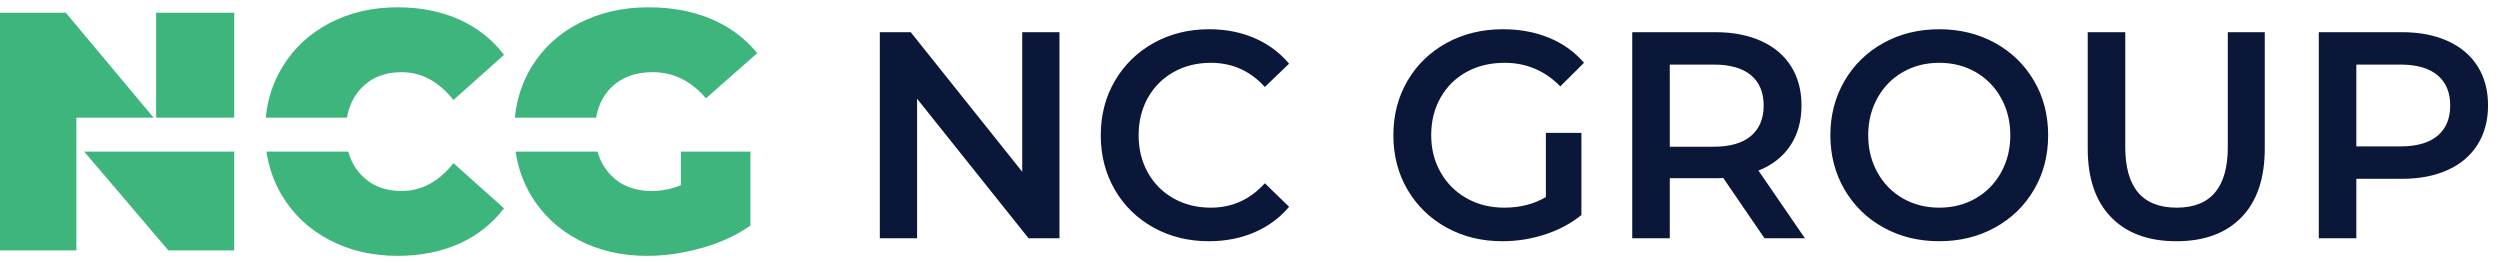 <svg width="171" height="18" viewBox="0 0 171 18" fill="none" xmlns="http://www.w3.org/2000/svg">
    <path fill-rule="evenodd" clip-rule="evenodd" d="M78.899 15.563C80.025 16.188 81.286 16.5 82.682 16.5C83.815 16.5 84.852 16.299 85.794 15.896C86.736 15.493 87.529 14.909 88.174 14.144L86.515 12.533C85.514 13.647 84.282 14.204 82.821 14.204C81.872 14.204 81.023 13.993 80.272 13.57C79.521 13.147 78.935 12.559 78.514 11.808C78.092 11.056 77.882 10.203 77.882 9.25C77.882 8.297 78.092 7.444 78.514 6.692C78.935 5.941 79.521 5.353 80.272 4.93C81.023 4.507 81.872 4.296 82.821 4.296C84.282 4.296 85.514 4.846 86.515 5.947L88.174 4.356C87.529 3.591 86.739 3.007 85.804 2.604C84.869 2.201 83.835 2 82.702 2C81.306 2 80.045 2.312 78.919 2.936C77.793 3.561 76.907 4.423 76.262 5.524C75.616 6.625 75.293 7.867 75.293 9.25C75.293 10.633 75.613 11.875 76.252 12.976C76.891 14.077 77.773 14.939 78.899 15.563ZM72.468 16.299V2.201H69.92V11.747L62.294 2.201H60.18V16.299H62.729V6.753L70.355 16.299H72.468ZM105.738 9.089H108.168V14.708C107.456 15.285 106.627 15.728 105.678 16.037C104.73 16.346 103.755 16.5 102.754 16.5C101.345 16.5 100.074 16.188 98.942 15.563C97.809 14.939 96.92 14.077 96.274 12.976C95.629 11.875 95.306 10.633 95.306 9.25C95.306 7.867 95.629 6.625 96.274 5.524C96.92 4.423 97.812 3.561 98.951 2.936C100.091 2.312 101.372 2 102.794 2C103.953 2 105.007 2.195 105.955 2.584C106.903 2.973 107.7 3.544 108.345 4.296L106.725 5.907C105.672 4.833 104.401 4.296 102.912 4.296C101.938 4.296 101.072 4.504 100.315 4.92C99.557 5.336 98.965 5.92 98.537 6.672C98.109 7.424 97.894 8.283 97.894 9.25C97.894 10.19 98.109 11.036 98.537 11.787C98.965 12.539 99.557 13.13 100.315 13.56C101.072 13.989 101.931 14.204 102.893 14.204C103.973 14.204 104.921 13.963 105.738 13.479V9.089ZM117.868 12.17L120.693 16.299H123.459L120.278 11.667C121.226 11.291 121.954 10.72 122.461 9.955C122.968 9.19 123.222 8.277 123.222 7.216C123.222 6.182 122.985 5.289 122.51 4.537C122.036 3.786 121.355 3.208 120.466 2.806C119.577 2.403 118.533 2.201 117.334 2.201H111.645V16.299H114.213V12.19H117.334C117.571 12.19 117.749 12.184 117.868 12.17ZM120.634 7.216C120.634 6.316 120.344 5.625 119.764 5.142C119.185 4.658 118.335 4.417 117.216 4.417H114.213V10.035H117.216C118.335 10.035 119.185 9.79 119.764 9.3C120.344 8.81 120.634 8.116 120.634 7.216ZM128.832 15.563C129.965 16.188 131.236 16.5 132.645 16.5C134.055 16.5 135.326 16.188 136.458 15.563C137.591 14.939 138.48 14.077 139.125 12.976C139.771 11.875 140.093 10.633 140.093 9.25C140.093 7.867 139.771 6.625 139.125 5.524C138.48 4.423 137.591 3.561 136.458 2.936C135.326 2.312 134.055 2 132.645 2C131.236 2 129.965 2.312 128.832 2.936C127.7 3.561 126.811 4.427 126.165 5.534C125.52 6.642 125.197 7.881 125.197 9.25C125.197 10.62 125.52 11.858 126.165 12.966C126.811 14.073 127.7 14.939 128.832 15.563ZM132.645 14.204C133.567 14.204 134.397 13.993 135.135 13.57C135.872 13.147 136.452 12.556 136.873 11.798C137.295 11.039 137.505 10.19 137.505 9.25C137.505 8.31 137.295 7.461 136.873 6.702C136.452 5.944 135.872 5.353 135.135 4.93C134.397 4.507 133.567 4.296 132.645 4.296C131.723 4.296 130.894 4.507 130.156 4.93C129.418 5.353 128.839 5.944 128.418 6.702C127.996 7.461 127.785 8.31 127.785 9.25C127.785 10.19 127.996 11.039 128.418 11.798C128.839 12.556 129.418 13.147 130.156 13.57C130.894 13.993 131.723 14.204 132.645 14.204ZM144.4 14.859C145.467 15.953 146.955 16.5 148.865 16.5C150.775 16.5 152.26 15.953 153.32 14.859C154.38 13.764 154.91 12.197 154.91 10.156V2.201H152.382V10.056C152.382 12.821 151.216 14.204 148.885 14.204C146.54 14.204 145.368 12.821 145.368 10.056V2.201H142.8V10.156C142.8 12.197 143.333 13.764 144.4 14.859ZM164.294 2.201C165.493 2.201 166.537 2.403 167.426 2.806C168.315 3.208 168.996 3.786 169.471 4.537C169.945 5.289 170.182 6.182 170.182 7.216C170.182 8.236 169.945 9.126 169.471 9.884C168.996 10.643 168.315 11.224 167.426 11.626C166.537 12.029 165.493 12.231 164.294 12.231H161.173V16.299H158.605V2.201H164.294ZM166.724 9.29C166.145 9.774 165.295 10.015 164.176 10.015H161.173V4.417H164.176C165.295 4.417 166.145 4.658 166.724 5.142C167.304 5.625 167.594 6.316 167.594 7.216C167.594 8.116 167.304 8.807 166.724 9.29Z" fill="#0B1739"/>
    <path fill-rule="evenodd" clip-rule="evenodd" d="M27.186 17.5C25.468 17.5 23.92 17.14 22.543 16.42C21.165 15.7 20.085 14.694 19.304 13.401C18.747 12.479 18.388 11.469 18.228 10.37H23.825C23.993 10.991 24.285 11.521 24.702 11.961C25.398 12.697 26.319 13.064 27.464 13.064C28.826 13.064 30.01 12.429 31.016 11.16L34.475 14.249C33.671 15.302 32.649 16.107 31.411 16.664C30.173 17.221 28.764 17.5 27.186 17.5ZM23.734 8.048C23.871 7.245 24.194 6.575 24.702 6.039C25.398 5.303 26.319 4.936 27.464 4.936C28.826 4.936 30.01 5.571 31.016 6.84L34.475 3.751C33.671 2.699 32.649 1.893 31.411 1.336C30.173 0.779 28.764 0.5 27.186 0.5C25.468 0.5 23.92 0.86 22.543 1.58C21.165 2.3 20.085 3.306 19.304 4.599C18.677 5.636 18.301 6.786 18.177 8.048H23.734ZM16.019 8.048V0.872H10.679V8.048H16.019ZM16.019 10.37H5.759L11.515 17.128H16.019V10.37ZM5.225 10.37V17.128H0V0.872H4.504L10.505 8.048H5.224V10.37H5.225ZM40.774 8.048C40.914 7.233 41.244 6.56 41.765 6.027C42.477 5.3 43.437 4.936 44.644 4.936C46.052 4.936 47.267 5.532 48.289 6.724L51.794 3.635C50.959 2.613 49.91 1.835 48.649 1.301C47.387 0.767 45.96 0.5 44.365 0.5C42.601 0.5 41.019 0.86 39.618 1.58C38.217 2.3 37.126 3.306 36.344 4.599C35.717 5.636 35.342 6.786 35.218 8.048H40.774ZM40.871 10.37H35.269C35.428 11.469 35.787 12.479 36.344 13.401C37.126 14.694 38.206 15.7 39.583 16.42C40.96 17.14 42.516 17.5 44.249 17.5C45.472 17.5 46.718 17.322 47.987 16.966C49.256 16.61 50.371 16.099 51.33 15.433V10.37H46.571V12.669C45.936 12.933 45.271 13.064 44.574 13.064C43.398 13.064 42.458 12.693 41.754 11.95C41.335 11.508 41.041 10.981 40.871 10.37Z" fill="#3EB57C"/>
</svg>
